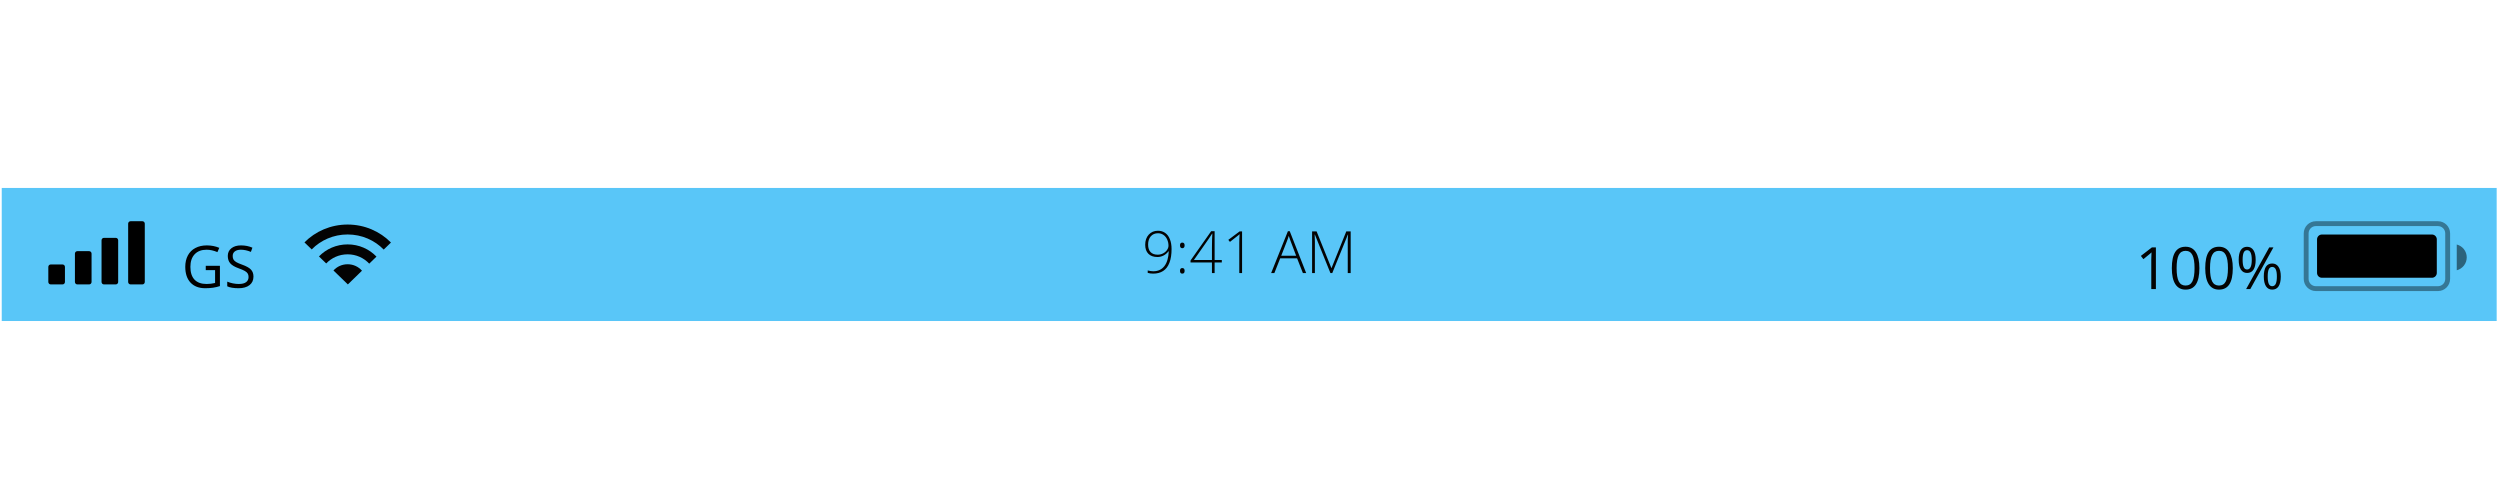 <svg width="514" height="101" viewBox="0 0 514 101" fill="none" xmlns="http://www.w3.org/2000/svg">
<rect width="512.958" height="27.358" transform="translate(0.358 38.642)" fill="#5AC8FA"/>
<path fill-rule="evenodd" clip-rule="evenodd" d="M0.358 38.642V66H513.317V38.642H0.358Z" fill="black" fill-opacity="0.01"/>
<path d="M42.304 54.654H45.216V58.82C44.763 58.965 44.302 59.074 43.833 59.148C43.364 59.222 42.821 59.259 42.204 59.259C40.907 59.259 39.897 58.875 39.175 58.105C38.452 57.332 38.091 56.25 38.091 54.859C38.091 53.968 38.269 53.189 38.624 52.521C38.983 51.849 39.499 51.337 40.171 50.986C40.843 50.63 41.63 50.453 42.532 50.453C43.446 50.453 44.298 50.621 45.087 50.957L44.7 51.836C43.927 51.508 43.183 51.343 42.468 51.343C41.425 51.343 40.61 51.654 40.024 52.275C39.438 52.896 39.145 53.758 39.145 54.859C39.145 56.015 39.427 56.892 39.989 57.49C40.556 58.087 41.386 58.386 42.48 58.386C43.073 58.386 43.653 58.318 44.22 58.181V55.545H42.304V54.654ZM52.112 56.863C52.112 57.617 51.839 58.205 51.292 58.627C50.745 59.048 50.003 59.259 49.065 59.259C48.05 59.259 47.269 59.129 46.722 58.867V57.906C47.073 58.054 47.456 58.172 47.87 58.258C48.284 58.343 48.694 58.386 49.101 58.386C49.765 58.386 50.265 58.261 50.601 58.011C50.937 57.758 51.105 57.406 51.105 56.957C51.105 56.66 51.044 56.418 50.923 56.23C50.806 56.039 50.606 55.863 50.325 55.703C50.048 55.543 49.624 55.361 49.054 55.158C48.257 54.873 47.687 54.535 47.343 54.144C47.003 53.754 46.833 53.244 46.833 52.615C46.833 51.955 47.081 51.429 47.577 51.039C48.073 50.648 48.73 50.453 49.546 50.453C50.397 50.453 51.181 50.609 51.895 50.922L51.585 51.789C50.878 51.492 50.19 51.343 49.522 51.343C48.995 51.343 48.583 51.457 48.286 51.683C47.989 51.91 47.841 52.224 47.841 52.627C47.841 52.923 47.895 53.168 48.005 53.359C48.114 53.547 48.298 53.72 48.556 53.88C48.817 54.037 49.216 54.211 49.751 54.402C50.649 54.722 51.267 55.066 51.602 55.433C51.942 55.8 52.112 56.277 52.112 56.863Z" fill="black"/>
<path d="M443.253 59.43H442.304V53.324C442.304 52.817 442.32 52.336 442.351 51.883C442.269 51.965 442.177 52.051 442.075 52.141C441.974 52.231 441.509 52.611 440.681 53.283L440.165 52.615L442.433 50.863H443.253V59.43ZM452.195 55.135C452.195 56.615 451.96 57.721 451.491 58.451C451.027 59.182 450.314 59.547 449.353 59.547C448.431 59.547 447.73 59.174 447.249 58.428C446.769 57.678 446.529 56.58 446.529 55.135C446.529 53.643 446.761 52.535 447.226 51.813C447.691 51.09 448.4 50.729 449.353 50.729C450.282 50.729 450.988 51.106 451.468 51.859C451.952 52.613 452.195 53.705 452.195 55.135ZM447.513 55.135C447.513 56.381 447.659 57.289 447.952 57.859C448.245 58.426 448.712 58.709 449.353 58.709C450.001 58.709 450.47 58.422 450.759 57.848C451.052 57.27 451.198 56.365 451.198 55.135C451.198 53.904 451.052 53.004 450.759 52.434C450.47 51.859 450.001 51.572 449.353 51.572C448.712 51.572 448.245 51.856 447.952 52.422C447.659 52.984 447.513 53.889 447.513 55.135ZM459.062 55.135C459.062 56.615 458.827 57.721 458.359 58.451C457.894 59.182 457.181 59.547 456.22 59.547C455.298 59.547 454.597 59.174 454.116 58.428C453.636 57.678 453.396 56.58 453.396 55.135C453.396 53.643 453.628 52.535 454.093 51.813C454.558 51.09 455.267 50.729 456.22 50.729C457.15 50.729 457.855 51.106 458.335 51.859C458.82 52.613 459.062 53.705 459.062 55.135ZM454.38 55.135C454.38 56.381 454.527 57.289 454.82 57.859C455.113 58.426 455.579 58.709 456.22 58.709C456.868 58.709 457.337 58.422 457.626 57.848C457.919 57.27 458.066 56.365 458.066 55.135C458.066 53.904 457.919 53.004 457.626 52.434C457.337 51.859 456.868 51.572 456.22 51.572C455.579 51.572 455.113 51.856 454.82 52.422C454.527 52.984 454.38 53.889 454.38 55.135ZM461.083 53.418C461.083 54.082 461.156 54.58 461.3 54.912C461.445 55.244 461.679 55.41 462.003 55.41C462.644 55.41 462.964 54.746 462.964 53.418C462.964 52.098 462.644 51.438 462.003 51.438C461.679 51.438 461.445 51.602 461.3 51.93C461.156 52.258 461.083 52.754 461.083 53.418ZM463.767 53.418C463.767 54.309 463.616 54.983 463.316 55.44C463.019 55.893 462.581 56.119 462.003 56.119C461.456 56.119 461.031 55.887 460.726 55.422C460.425 54.957 460.275 54.289 460.275 53.418C460.275 52.531 460.419 51.863 460.708 51.414C461.001 50.965 461.433 50.74 462.003 50.74C462.57 50.74 463.005 50.973 463.31 51.438C463.615 51.903 463.767 52.563 463.767 53.418ZM466.24 56.852C466.24 57.52 466.312 58.02 466.456 58.352C466.601 58.68 466.837 58.844 467.165 58.844C467.493 58.844 467.736 58.682 467.892 58.358C468.048 58.029 468.126 57.528 468.126 56.852C468.126 56.184 468.048 55.69 467.892 55.369C467.736 55.045 467.493 54.883 467.165 54.883C466.837 54.883 466.601 55.045 466.456 55.369C466.312 55.69 466.24 56.184 466.24 56.852ZM468.929 56.852C468.929 57.738 468.779 58.41 468.478 58.867C468.181 59.321 467.743 59.547 467.165 59.547C466.611 59.547 466.183 59.315 465.882 58.85C465.585 58.385 465.437 57.719 465.437 56.852C465.437 55.965 465.581 55.297 465.87 54.848C466.163 54.399 466.595 54.174 467.165 54.174C467.72 54.174 468.152 54.404 468.46 54.865C468.773 55.322 468.929 55.984 468.929 56.852ZM467.417 50.863L462.665 59.43H461.804L466.556 50.863H467.417Z" fill="#030303"/>
<path opacity="0.4" d="M476.148 45.982H501.241C502.346 45.982 503.241 46.877 503.241 47.982V57.344C503.241 58.449 502.346 59.344 501.241 59.344H498.911H476.148C475.043 59.344 474.148 58.449 474.148 57.344V47.982C474.148 46.877 475.043 45.982 476.148 45.982Z" stroke="black"/>
<path fill-rule="evenodd" clip-rule="evenodd" d="M505.109 55.568C506.289 55.265 507.161 54.194 507.161 52.919C507.161 51.644 506.289 50.573 505.109 50.269V55.568Z" fill="black" fill-opacity="0.5"/>
<path fill-rule="evenodd" clip-rule="evenodd" d="M476.384 49.217C476.384 48.665 476.831 48.217 477.384 48.217H500.006C500.558 48.217 501.006 48.665 501.006 49.217V56.109C501.006 56.661 500.558 57.109 500.006 57.109H477.384C476.831 57.109 476.384 56.661 476.384 56.109V49.217Z" fill="black"/>
<path d="M240.874 51.209C240.874 52.334 240.726 53.275 240.429 54.033C240.136 54.791 239.706 55.351 239.14 55.715C238.577 56.078 237.895 56.259 237.095 56.259C236.688 56.259 236.313 56.209 235.97 56.107V55.603C236.138 55.658 236.339 55.701 236.573 55.732C236.811 55.759 236.993 55.773 237.118 55.773C238.083 55.773 238.839 55.425 239.386 54.73C239.933 54.031 240.237 53.013 240.3 51.677H240.229C239.944 52.052 239.604 52.341 239.21 52.545C238.815 52.744 238.403 52.843 237.974 52.843C237.181 52.843 236.561 52.625 236.116 52.187C235.675 51.75 235.454 51.129 235.454 50.324C235.454 49.465 235.696 48.769 236.181 48.238C236.669 47.707 237.302 47.441 238.079 47.441C238.642 47.441 239.134 47.59 239.556 47.886C239.978 48.179 240.302 48.611 240.528 49.181C240.759 49.752 240.874 50.427 240.874 51.209ZM238.079 47.957C237.462 47.957 236.97 48.166 236.603 48.584C236.235 48.998 236.052 49.566 236.052 50.289C236.052 50.968 236.222 51.484 236.561 51.836C236.901 52.187 237.388 52.363 238.02 52.363C238.415 52.363 238.782 52.275 239.122 52.099C239.466 51.923 239.737 51.691 239.936 51.402C240.14 51.109 240.241 50.812 240.241 50.511C240.241 50.054 240.149 49.627 239.966 49.228C239.786 48.83 239.532 48.519 239.204 48.297C238.88 48.07 238.505 47.957 238.079 47.957ZM242.608 55.685C242.608 55.302 242.765 55.111 243.077 55.111C243.397 55.111 243.558 55.302 243.558 55.685C243.558 56.068 243.397 56.259 243.077 56.259C242.765 56.259 242.608 56.068 242.608 55.685ZM242.608 50.453C242.608 50.07 242.765 49.879 243.077 49.879C243.397 49.879 243.558 50.07 243.558 50.453C243.558 50.66 243.511 50.808 243.417 50.898C243.327 50.988 243.214 51.033 243.077 51.033C242.944 51.033 242.833 50.988 242.743 50.898C242.653 50.808 242.608 50.66 242.608 50.453ZM251.204 53.957H249.728V56.142H249.177V53.957H244.77V53.564L249.019 47.529H249.728V53.453H251.204V53.957ZM249.177 53.453V51.004C249.177 49.824 249.204 48.834 249.259 48.033H249.212C249.134 48.177 248.894 48.545 248.491 49.134L245.468 53.453H249.177ZM255.37 56.142H254.796V49.902C254.796 49.336 254.819 48.748 254.866 48.138C254.808 48.197 254.747 48.254 254.685 48.308C254.622 48.363 254.019 48.837 252.874 49.732L252.54 49.316L254.866 47.576H255.37V56.142ZM266.685 53.119H263.204L262.009 56.142H261.347L264.792 47.541H265.173L268.548 56.142H267.874L266.685 53.119ZM263.421 52.58H266.485L265.319 49.492C265.222 49.25 265.104 48.914 264.968 48.484C264.862 48.859 264.747 49.199 264.622 49.504L263.421 52.58ZM273.534 56.142L270.341 48.232H270.294C270.325 48.716 270.341 49.212 270.341 49.72V56.142H269.767V47.576H270.692L273.728 55.111H273.763L276.798 47.576H277.7V56.142H277.097V49.65C277.097 49.197 277.12 48.728 277.167 48.244H277.12L273.915 56.142H273.534Z" fill="#030303"/>
<path fill-rule="evenodd" clip-rule="evenodd" d="M71.472 46.166C74.978 46.166 78.141 47.587 80.38 49.868L78.891 51.314C77.034 49.401 74.397 48.207 71.472 48.207C68.565 48.207 65.943 49.386 64.088 51.278L62.597 49.834C64.835 47.573 67.983 46.166 71.472 46.166ZM77.403 52.761C75.927 51.215 73.816 50.248 71.472 50.248C69.147 50.248 67.052 51.199 65.578 52.721L67.069 54.166C68.161 53.012 69.729 52.289 71.472 52.289C73.235 52.289 74.82 53.03 75.913 54.208L77.403 52.761ZM74.422 55.657C73.713 54.846 72.654 54.33 71.472 54.33C70.311 54.33 69.27 54.826 68.561 55.611L71.519 58.477L74.422 55.657Z" fill="#030303"/>
<path fill-rule="evenodd" clip-rule="evenodd" d="M26.848 45.482C26.572 45.482 26.348 45.706 26.348 45.982V57.977C26.348 58.253 26.572 58.477 26.848 58.477H29.268C29.544 58.477 29.768 58.253 29.768 57.977V45.982C29.768 45.706 29.544 45.482 29.268 45.482H26.848ZM21.377 48.901C21.101 48.901 20.877 49.125 20.877 49.401V57.977C20.877 58.253 21.101 58.477 21.377 58.477H23.796C24.073 58.477 24.296 58.253 24.296 57.977V49.401C24.296 49.125 24.073 48.901 23.796 48.901H21.377ZM15.405 52.137C15.405 51.861 15.629 51.637 15.905 51.637H18.325C18.601 51.637 18.825 51.861 18.825 52.137V57.977C18.825 58.253 18.601 58.477 18.325 58.477H15.905C15.629 58.477 15.405 58.253 15.405 57.977V52.137ZM10.434 54.373C10.158 54.373 9.934 54.597 9.934 54.873V57.977C9.934 58.253 10.158 58.477 10.434 58.477H12.853C13.13 58.477 13.353 58.253 13.353 57.977V54.873C13.353 54.597 13.13 54.373 12.853 54.373H10.434Z" fill="black"/>
</svg>

